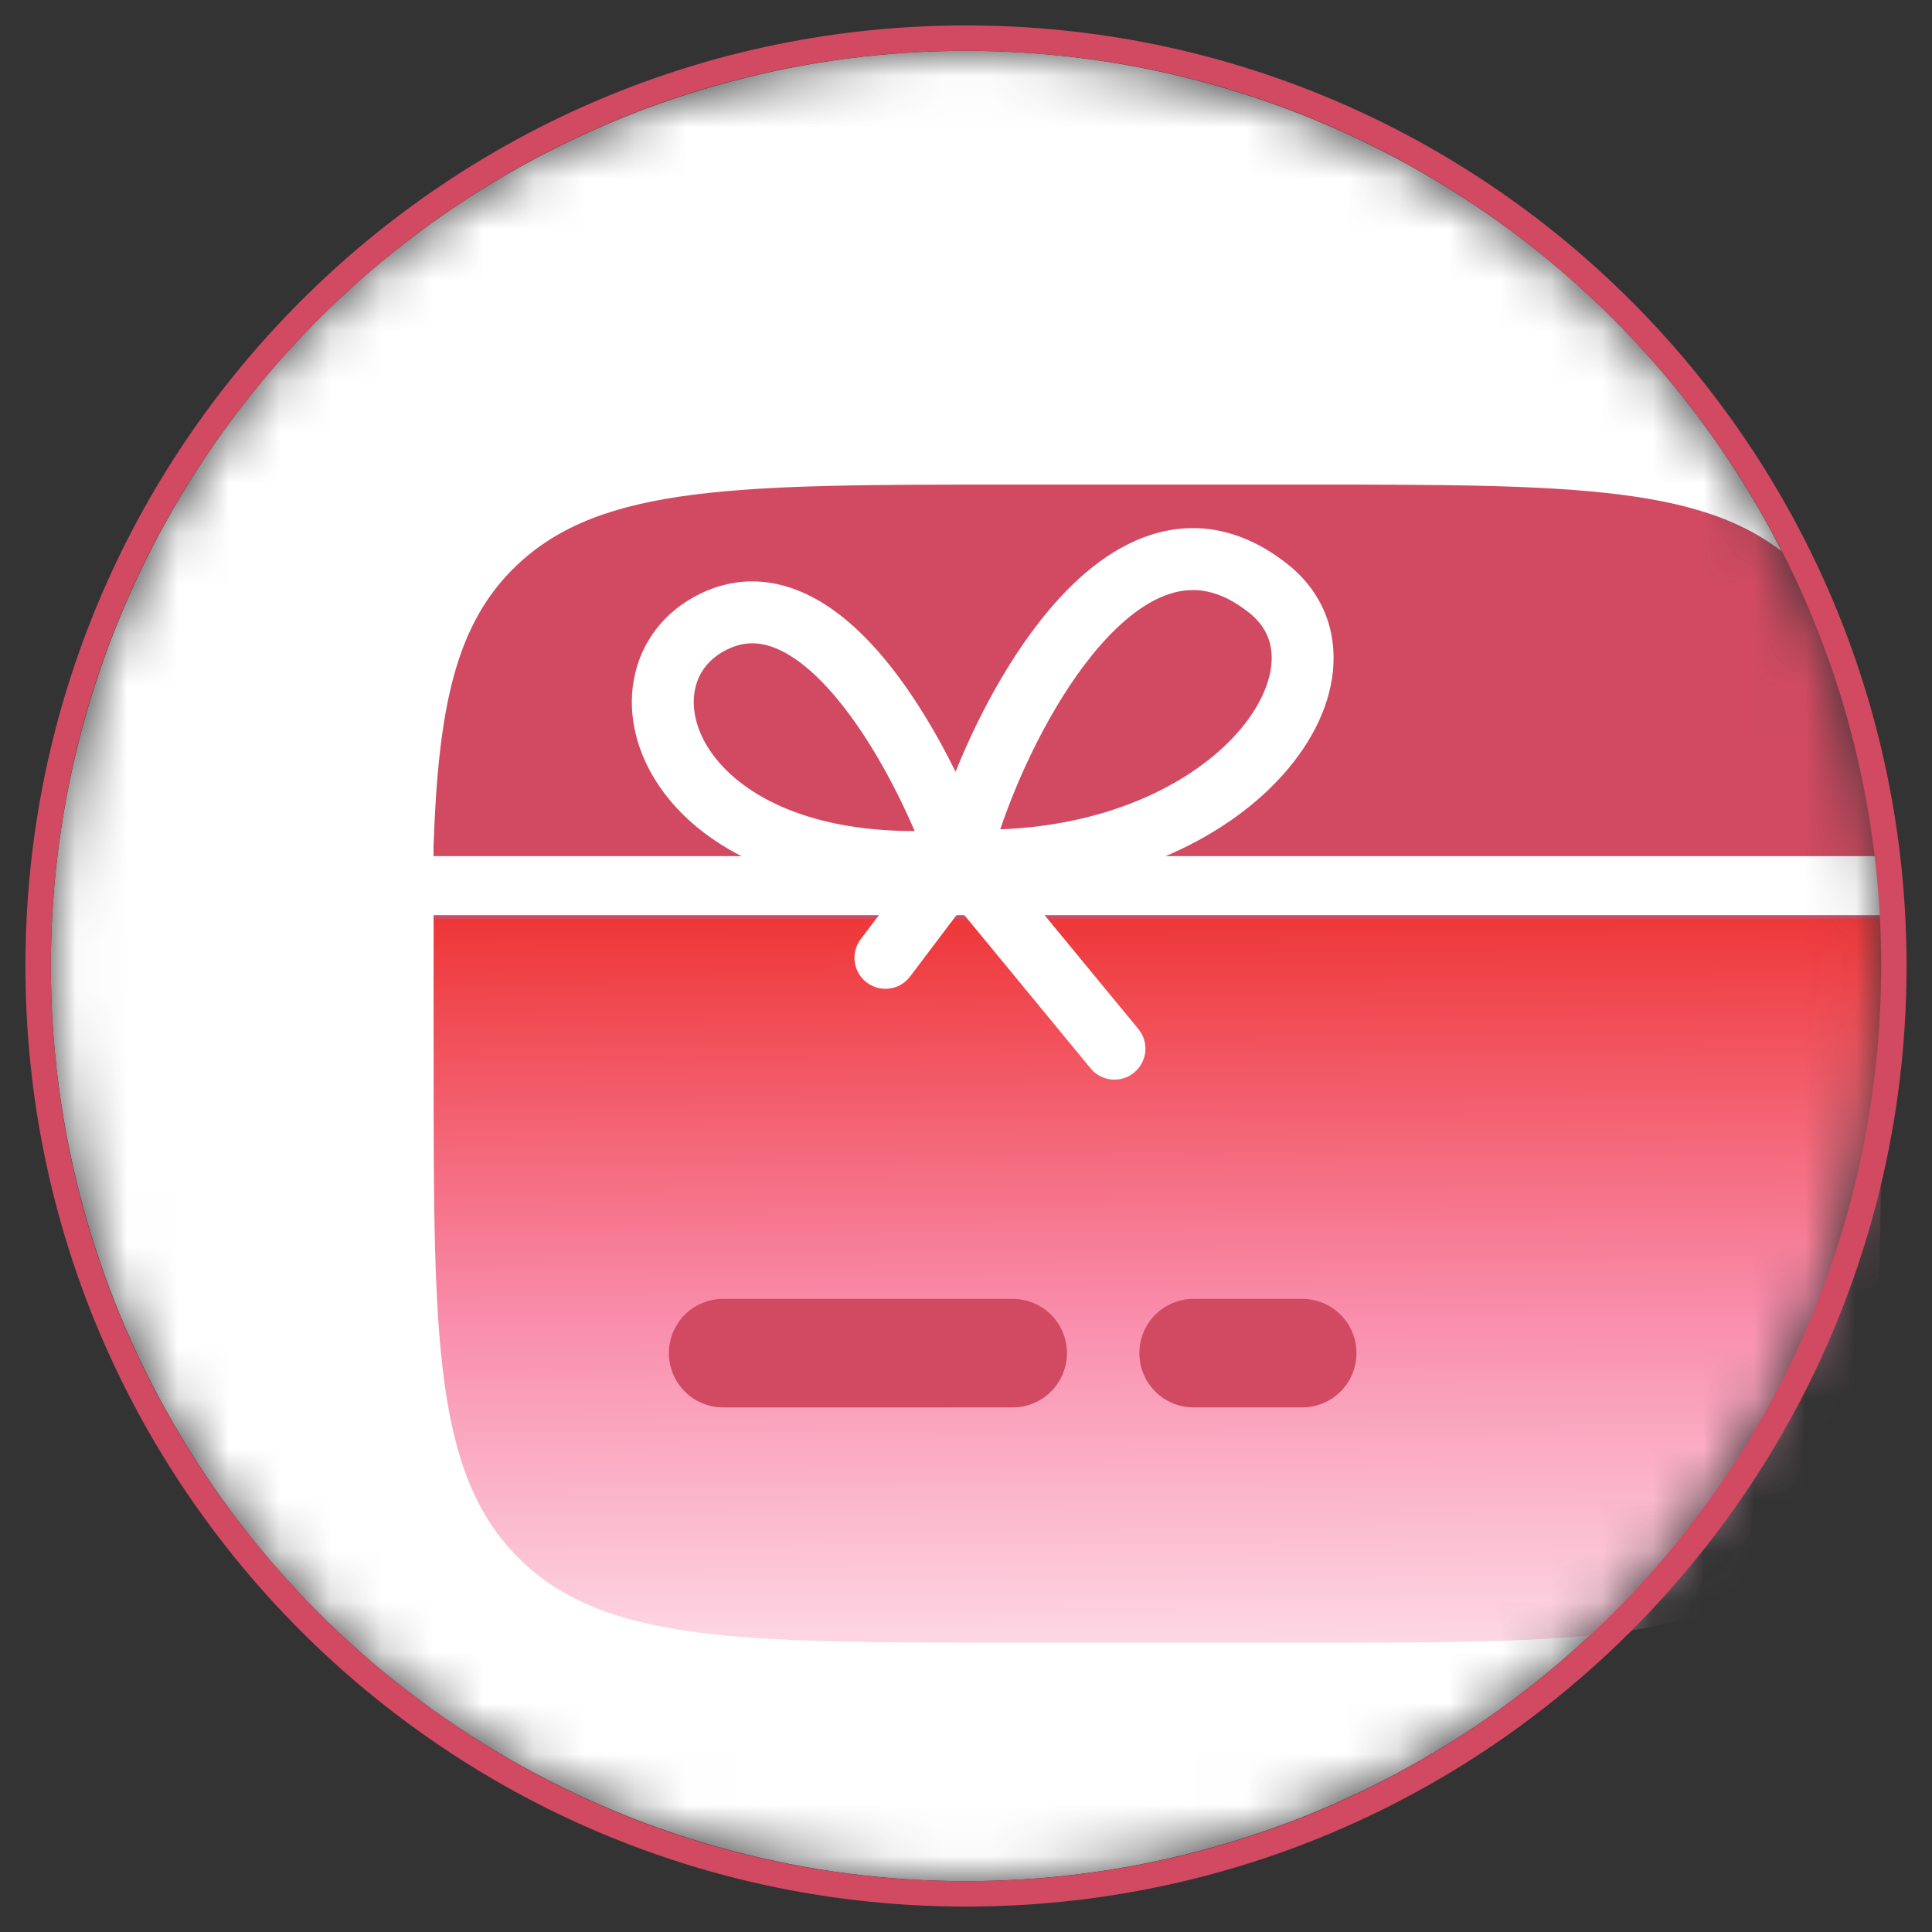 <svg width="38" height="38" viewBox="0 0 38 38" fill="none" xmlns="http://www.w3.org/2000/svg">
<rect x="0" y="0" width="38" height="38" fill="#333333" stroke="none"/>
<mask id="mask0_2023_49654" style="mask-type:alpha" maskUnits="userSpaceOnUse" x="1" y="1" width="36" height="36">
<circle cx="19" cy="19" r="18" fill="#F4ABA4"/>
</mask>
<g mask="url(#mask0_2023_49654)">
<circle cx="19" cy="19" r="18" fill="white"/>
<path d="M19.917 32.309H25.612C30.98 32.309 33.665 32.309 35.332 30.64C37.001 28.973 37.001 26.288 37.001 20.92C37.001 20.291 36.998 18.631 36.995 18.073H8.529C8.526 18.631 8.529 20.291 8.529 20.92C8.529 26.288 8.529 28.973 10.196 30.64C11.864 32.309 14.55 32.309 19.917 32.309Z" fill="url(#paint0_linear_2023_49654)"/>
<path d="M19.909 9.531H25.618C31 9.531 33.692 9.531 35.364 11.12C36.568 12.263 36.905 13.91 36.999 16.649V18.073H8.527V16.649C8.621 13.909 8.959 12.264 10.163 11.12C11.834 9.531 14.526 9.531 19.909 9.531Z" fill="#D14A61"/>
<path d="M36.999 18V16.839H8.527V18H36.999Z" fill="white"/>
<path fill-rule="evenodd" clip-rule="evenodd" d="M18.795 15.18C19.203 14.166 19.795 13.035 20.521 12.134C21.096 11.419 21.807 10.785 22.639 10.519C23.518 10.238 24.444 10.396 25.329 11.1C26.008 11.64 26.295 12.396 26.218 13.188C26.145 13.955 25.738 14.715 25.117 15.365C24.069 16.463 22.339 17.329 20.138 17.505L22.39 20.239C22.604 20.498 22.567 20.882 22.307 21.096C22.048 21.31 21.664 21.273 21.45 21.013L18.887 17.901L17.901 19.206C17.699 19.475 17.317 19.528 17.049 19.326C16.78 19.123 16.727 18.741 16.929 18.473L17.621 17.557C15.34 17.474 13.78 16.626 12.99 15.496C12.528 14.835 12.337 14.076 12.467 13.367C12.598 12.648 13.051 12.031 13.768 11.68C14.517 11.313 15.258 11.388 15.909 11.709C16.534 12.017 17.079 12.55 17.533 13.128C18.029 13.758 18.456 14.493 18.795 15.18ZM19.674 16.312C20.026 15.263 20.663 13.9 21.469 12.898C21.979 12.265 22.506 11.84 23.01 11.679C23.467 11.533 23.975 11.579 24.571 12.053C24.914 12.326 25.045 12.673 25.006 13.071C24.965 13.495 24.725 14.012 24.237 14.524C23.369 15.432 21.797 16.231 19.674 16.312ZM17.991 16.346C15.786 16.348 14.527 15.57 13.989 14.799C13.684 14.363 13.602 13.928 13.665 13.585C13.725 13.252 13.929 12.957 14.303 12.774C14.661 12.599 15.001 12.619 15.37 12.801C15.764 12.995 16.175 13.371 16.576 13.881C17.163 14.627 17.656 15.566 17.991 16.346Z" fill="white"/>
<path d="M22.722 25.859C22.923 25.659 23.194 25.547 23.477 25.547H25.613C25.896 25.547 26.168 25.659 26.368 25.859C26.568 26.059 26.68 26.331 26.68 26.614C26.68 26.897 26.568 27.169 26.368 27.369C26.168 27.57 25.896 27.682 25.613 27.682H23.477C23.194 27.682 22.923 27.57 22.722 27.369C22.522 27.169 22.41 26.897 22.41 26.614C22.41 26.331 22.522 26.059 22.722 25.859Z" fill="#D14A61"/>
<path d="M13.469 25.859C13.669 25.659 13.941 25.547 14.224 25.547H19.918C20.201 25.547 20.473 25.659 20.673 25.859C20.873 26.059 20.986 26.331 20.986 26.614C20.986 26.897 20.873 27.169 20.673 27.369C20.473 27.57 20.201 27.682 19.918 27.682H14.224C13.941 27.682 13.669 27.57 13.469 27.369C13.269 27.169 13.156 26.897 13.156 26.614C13.156 26.331 13.269 26.059 13.469 25.859Z" fill="#D14A61"/>
</g>
<path d="M19 37.25C29.079 37.25 37.25 29.079 37.25 19C37.25 8.921 29.079 0.75 19 0.75C8.921 0.75 0.75 8.921 0.75 19C0.75 29.079 8.921 37.25 19 37.25Z" stroke="#D14A61" stroke-width="0.5" stroke-linecap="round" stroke-linejoin="round"/>
<defs>
<linearGradient id="paint0_linear_2023_49654" x1="19.857" y1="18.073" x2="19.956" y2="32.309" gradientUnits="userSpaceOnUse">
<stop stop-color="#EE3738"/>
<stop offset="0.55" stop-color="#F98DAC"/>
<stop offset="1" stop-color="#FDD7E4"/>
</linearGradient>
</defs>
</svg>
